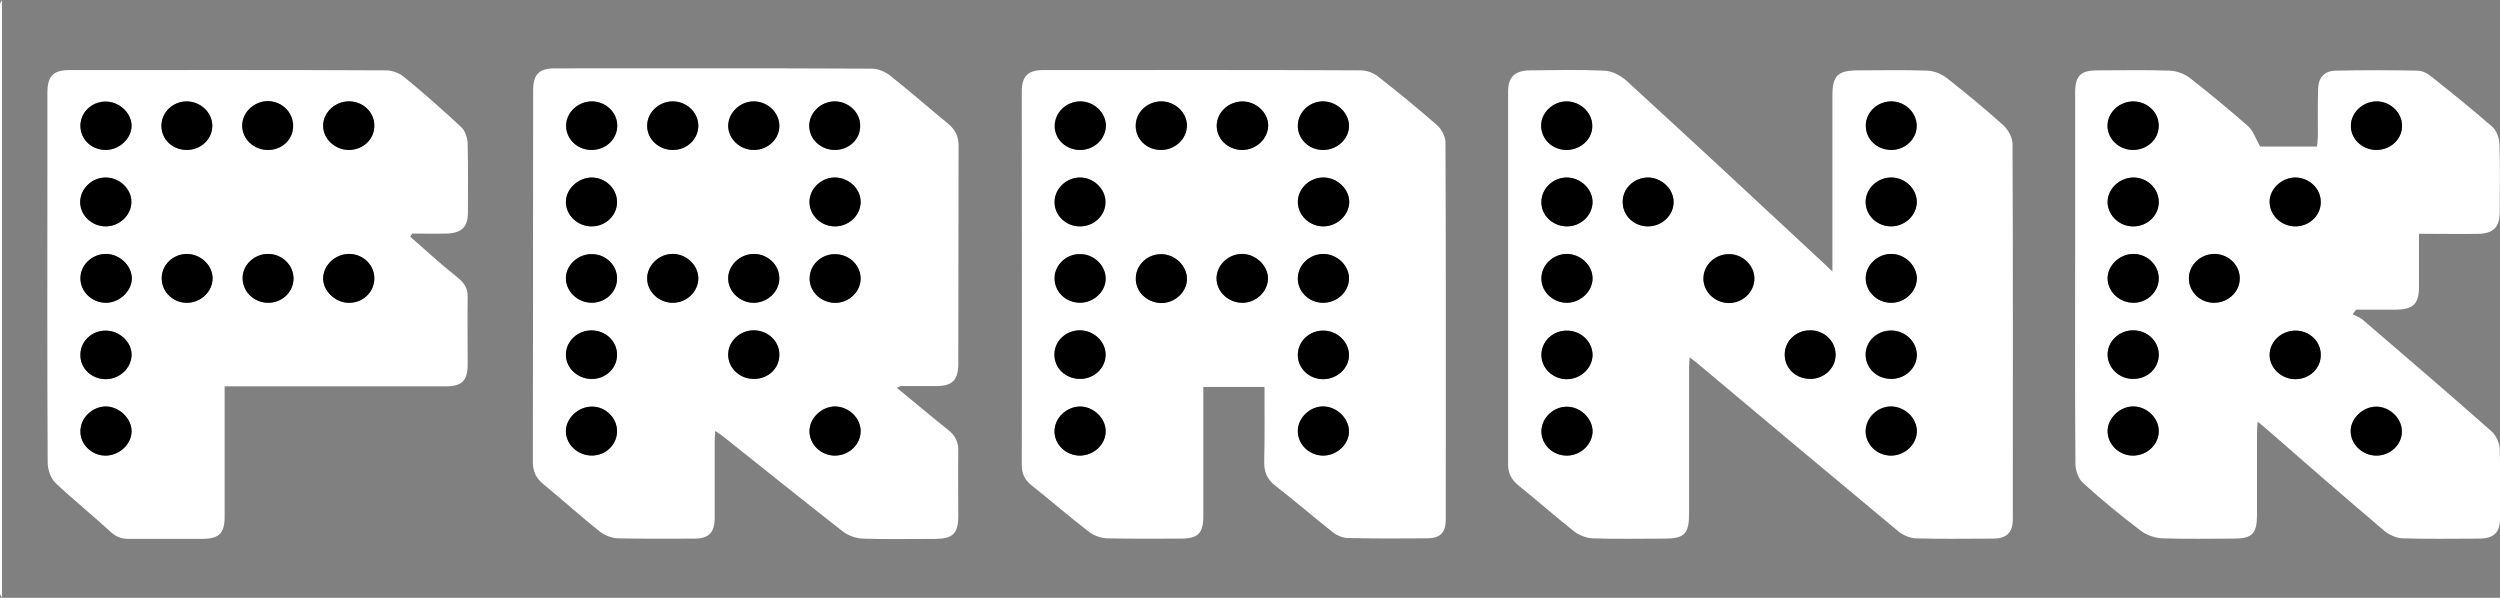 <?xml version="1.0" encoding="utf-8"?>
<svg version="1.1" id="Layer_1" xmlns="http://www.w3.org/2000/svg" xmlns:xlink="http://www.w3.org/1999/xlink" x="0px" y="0px"
	 viewBox="0 0 870.3 208.1" style="enable-background:new 0 0 870.3 208.1;" xml:space="preserve">
<rect x="0" y="0" width="870.3" height="208.1" fill="#808080" stroke="none"/>
<style type="text/css">
	.st0{fill:#FFFFFF;}
</style>
<g>
	<path class="st0" d="M0.7,0c0,69.4,0,138.7,0,208.1c-0.2-0.5-0.7-1-0.7-1.5C0,138.2,0,69.9,0,1.5C0,1,0.5,0.5,0.7,0z"/>
	<path class="st0" d="M637.9,94.5c0-2.2,0-3.5,0-4.8c0-18.8,0-37.6,0-56.5c0-6.8,1.8-8.6,8.6-8.7c8.2,0,16.4-0.2,24.5,0.1
		c2.4,0.1,5,1.2,6.9,2.7c6.7,5.3,13.3,10.7,19.6,16.4c1.6,1.5,3,4.1,3.1,6.2c0.2,43.6,0.1,87.2,0.1,130.8c0,4.7-2.2,6.8-6.8,6.8
		c-9,0-18.1,0.2-27.1-0.1c-2-0.1-4.3-1.1-5.9-2.4c-23.2-19.3-46.4-38.7-69.5-58.1c-0.9-0.8-1.9-1.5-3.2-2.5
		c-0.1,1.5-0.2,2.6-0.2,3.6c0,17,0,33.9,0,50.9c0,6.9-1.7,8.6-8.4,8.6c-8.4,0-16.8,0.2-25.3-0.1c-2.1-0.1-4.6-1.1-6.3-2.4
		c-6.6-5.2-12.9-10.8-19.5-16.1c-2.4-2-3.5-4.2-3.5-7.3c0-43.2,0-86.4,0-129.6c0-5.2,2.3-7.4,7.5-7.5c8.7-0.1,17.4-0.3,26,0.1
		c2.7,0.1,5.7,1.7,7.7,3.5c23.3,21.3,46.4,42.8,69.5,64.3C636.1,92.9,636.6,93.3,637.9,94.5z M545.6,158.6c4.9-0.1,9-4.1,8.8-8.7
		c-0.2-4.4-4.3-8.3-8.9-8.3c-4.8,0-8.9,4-8.9,8.6C536.6,154.8,540.7,158.7,545.6,158.6z M593,96.8c-0.1,4.7,3.9,8.6,8.8,8.6
		c4.9,0,9-3.8,9-8.5c0-4.5-4-8.4-8.6-8.5C597.2,88.3,593.1,92.1,593,96.8z M545.3,78.8c4.9,0.1,9-3.7,9.1-8.4c0.1-4.6-4.1-8.6-9-8.6
		c-4.7,0-8.7,3.7-8.8,8.3C536.4,74.8,540.3,78.7,545.3,78.8z M545.4,88.4c-4.9,0-8.9,4-8.8,8.7c0.1,4.6,4.3,8.5,9.1,8.3
		c4.7-0.1,8.7-4,8.7-8.5C554.4,92.4,550.2,88.4,545.4,88.4z M649.5,96.7c-0.1,4.7,3.9,8.6,8.7,8.7c4.8,0.1,9-3.9,9-8.5
		c0-4.4-4-8.4-8.7-8.5C653.8,88.3,649.6,92.1,649.5,96.7z M545.3,52.2c4.9,0,9-3.8,9-8.4c0-4.6-4.1-8.5-9-8.5
		c-4.7,0-8.7,3.8-8.8,8.3C536.5,48.3,540.3,52.1,545.3,52.2z M573.7,78.8c4.9,0,9-4,8.9-8.6c-0.1-4.5-4.4-8.5-9.1-8.4
		c-4.7,0.1-8.6,3.9-8.6,8.4C564.8,75,568.8,78.9,573.7,78.8z M658.3,78.8c4.9,0,9-3.9,8.9-8.6c-0.1-4.5-4-8.3-8.7-8.4
		c-4.9-0.1-9,3.7-9.1,8.4C649.4,74.9,653.4,78.8,658.3,78.8z M658.5,52.2c4.9,0,8.9-4,8.8-8.6c-0.1-4.5-4.1-8.3-8.8-8.3
		c-4.9,0-8.9,3.8-8.9,8.5C649.5,48.5,653.4,52.2,658.5,52.2z M658.3,158.6c4.7,0,8.8-3.7,8.9-8.2c0.2-4.6-3.9-8.7-8.7-8.9
		c-4.8-0.2-9,3.8-9.1,8.5C649.4,154.7,653.4,158.6,658.3,158.6z M545.4,132c4.9,0,9-3.9,9-8.5c0-4.7-4.2-8.5-9.1-8.4
		c-4.8,0.1-8.7,3.7-8.7,8.3C536.5,128.1,540.5,131.9,545.4,132z M658.4,131.9c4.9,0,8.9-3.9,8.8-8.6c-0.1-4.5-4.1-8.2-8.8-8.3
		c-5,0-9,3.7-9,8.4C649.5,128.2,653.4,132,658.4,131.9z M630.2,131.9c4.8,0,8.7-3.7,8.8-8.2c0.1-4.7-3.8-8.6-8.7-8.7
		c-5-0.1-9,3.7-9,8.4C621.2,128.2,625.1,131.9,630.2,131.9z"/>
	<path class="st0" d="M312.2,135c6.2,5.1,11.9,9.9,17.8,14.6c2.6,2,3.7,4.4,3.6,7.6c-0.1,7.4,0,14.9,0,22.3c0,6.2-1.8,8-7.9,8.1
		c-8.4,0-16.8,0.2-25.3-0.1c-2.4-0.1-5.1-1-7-2.5c-14.1-11-28.1-22.3-42.2-33.5c-0.6-0.4-1.2-0.8-2.2-1.5c-0.1,1.4-0.2,2.5-0.2,3.5
		c0,8.9,0,17.8,0,26.7c0,5.2-2,7.3-7.1,7.3c-8.9,0-17.8,0.1-26.7-0.1c-2-0.1-4.4-1-6-2.2c-6.8-5.4-13.2-11.2-19.9-16.7
		c-2.5-2.1-3.6-4.4-3.6-7.7c0.1-43.1,0-86.2,0.1-129.3c0-5.6,2-7.7,7.6-7.7c36.8,0,73.5-0.1,110.3,0.1c2.2,0,4.8,1.1,6.6,2.6
		c6.8,5.4,13.3,11.1,20,16.6c2.5,2.1,3.6,4.4,3.6,7.7c-0.1,25.3,0,50.5-0.1,75.8c0,5.8-2.1,7.8-7.8,7.8c-4.1,0-8.2,0-12.3,0
		C313.3,134.5,313.1,134.7,312.2,135z M262.3,88.4c-4.9,0.1-9,4.1-8.8,8.7c0.1,4.6,4.4,8.5,9.2,8.3c4.7-0.2,8.6-4,8.6-8.5
		C271.3,92.2,267.2,88.4,262.3,88.4z M291.2,88.5c-4.9-0.3-9.1,3.4-9.4,8.1c-0.2,4.5,3.5,8.5,8.2,8.8c4.8,0.4,9.2-3.3,9.5-7.9
		C299.9,92.8,296.1,88.7,291.2,88.5z M290.8,158.6c4.9-0.1,8.9-4,8.8-8.7c-0.1-4.5-4.2-8.3-8.8-8.4c-4.7-0.1-9,4-9,8.6
		C281.8,154.7,285.9,158.6,290.8,158.6z M214.8,150.1c0-4.7-4.2-8.7-8.9-8.6c-4.7,0.1-9,4.3-8.9,8.7c0.1,4.6,4.3,8.4,9.2,8.3
		C211,158.5,214.8,154.7,214.8,150.1z M206,78.8c4.9,0,8.9-4,8.8-8.6c-0.1-4.6-4-8.3-8.7-8.4c-4.8-0.1-9.1,3.9-9.1,8.5
		C197.1,75,201.1,78.9,206,78.8z M214.8,97c0-4.7-4-8.6-8.9-8.6c-4.7,0-8.8,3.8-8.9,8.2c-0.1,4.6,3.9,8.6,8.8,8.7
		C210.7,105.5,214.8,101.7,214.8,97z M234,88.4c-4.8,0.1-8.9,4.2-8.7,8.8c0.2,4.5,4.2,8.2,8.9,8.2c4.9,0,8.9-3.9,8.9-8.6
		C243,92.2,238.9,88.3,234,88.4z M290.7,52.2c5,0,8.9-3.8,8.8-8.6c-0.1-4.6-4.3-8.5-9.1-8.3c-4.7,0.1-8.6,3.9-8.6,8.5
		C281.8,48.4,285.8,52.2,290.7,52.2z M262.6,52.2c4.9-0.1,8.9-4,8.7-8.7c-0.2-4.5-4.2-8.2-8.9-8.2c-4.8,0-9,4-8.9,8.6
		C253.6,48.4,257.7,52.2,262.6,52.2z M234.2,52.2c5,0,8.9-3.8,8.9-8.5c-0.1-4.7-4.2-8.5-9.1-8.4c-4.7,0.1-8.7,3.9-8.7,8.4
		C225.2,48.3,229.3,52.2,234.2,52.2z M299.6,70.1c-0.1-4.6-4.3-8.5-9.2-8.3c-4.7,0.2-8.6,4-8.6,8.5c0,4.7,4.1,8.6,9,8.5
		C295.7,78.8,299.6,74.9,299.6,70.1z M206.1,52.2c5-0.1,8.9-3.9,8.7-8.6c-0.1-4.5-4.1-8.2-8.8-8.3c-4.9,0-9,3.9-9,8.5
		C197.1,48.5,201.1,52.2,206.1,52.2z M262.4,131.9c5,0,9-3.8,8.9-8.5c0-4.5-3.9-8.3-8.7-8.4c-4.9-0.1-9.1,3.7-9.1,8.3
		C253.4,128,257.4,131.9,262.4,131.9z M214.8,123.7c0.1-4.8-3.8-8.6-8.7-8.6c-4.9,0-9,3.8-9,8.4c0,4.5,3.9,8.3,8.6,8.5
		C210.6,132.1,214.7,128.4,214.8,123.7z"/>
	<path class="st0" d="M440.2,134.7c-7.2,0-14,0-21.3,0c0,1.6,0,3,0,4.4c0,13.5,0,27,0,40.5c0,6.1-1.8,7.9-8,7.9
		c-8.5,0-17.1,0.1-25.6-0.1c-2-0.1-4.4-0.9-6-2.1c-6.8-5.2-13.2-10.8-19.9-16.1c-2.6-2-3.8-4.3-3.7-7.6c0.1-43.2,0-86.5,0-129.7
		c0-5.3,2.1-7.5,7.4-7.5c36.9,0,73.8-0.1,110.7,0.1c2,0,4.4,0.9,6,2.2c7,5.5,13.9,11.1,20.6,17c1.5,1.4,2.8,3.9,2.8,5.9
		c0.2,43.7,0.1,87.4,0.1,131.2c0,4.6-1.9,6.6-6.5,6.6c-9.2,0.1-18.3,0.1-27.5-0.1c-1.8,0-3.9-0.9-5.3-2
		c-6.7-5.3-13.2-10.9-19.9-16.1c-3-2.3-4.1-4.9-4-8.6C440.3,152.2,440.2,143.7,440.2,134.7z M460.6,105.4c4.9,0,9-3.9,9-8.5
		c0-4.4-4.1-8.3-8.7-8.4c-4.9-0.1-9,3.7-9.1,8.4C451.7,101.5,455.7,105.4,460.6,105.4z M460.7,78.8c4.9,0,9-4,9-8.6
		c-0.1-4.4-4.1-8.3-8.8-8.4c-4.9-0.1-9,3.7-9.1,8.4C451.7,74.9,455.8,78.8,460.7,78.8z M376.2,52.2c5-0.1,8.9-4,8.7-8.7
		c-0.1-4.5-4.2-8.2-8.9-8.2c-4.9,0-8.9,3.9-8.9,8.6C367.2,48.5,371.1,52.2,376.2,52.2z M395.4,96.7c-0.2,4.7,3.7,8.6,8.7,8.8
		c4.8,0.1,9.1-3.8,9.1-8.4c0-4.4-3.9-8.4-8.6-8.6C399.7,88.2,395.5,92,395.4,96.7z M384.9,97c0-4.6-4.1-8.6-8.9-8.6
		c-4.7,0-8.7,3.7-8.8,8.2c-0.1,4.7,3.7,8.6,8.7,8.7C380.6,105.5,384.9,101.6,384.9,97z M376,158.6c4.9,0,9-4,8.9-8.6
		c-0.1-4.4-4.2-8.4-8.8-8.4c-4.8-0.1-9,3.9-9,8.6C367.1,154.8,371.1,158.6,376,158.6z M460.8,158.6c4.8-0.1,9-4.1,8.8-8.7
		c-0.1-4.4-4.3-8.3-8.9-8.4c-4.8,0-9,4-8.9,8.6C451.8,154.8,455.9,158.6,460.8,158.6z M432.4,52.2c4.9,0,9-3.8,9-8.4
		c0-4.6-4.2-8.5-9.1-8.4c-4.8,0.1-8.7,3.8-8.8,8.3C423.4,48.3,427.4,52.1,432.4,52.2z M460.2,52.2c4.9,0.2,9.1-3.4,9.4-8
		c0.3-4.5-3.8-8.7-8.7-8.9c-4.9-0.2-9,3.7-9.1,8.3C451.7,48.2,455.4,52,460.2,52.2z M375.9,78.8c4.9,0,9-3.9,9-8.5
		c0-4.6-4.3-8.6-9-8.5c-4.7,0.1-8.7,3.9-8.7,8.4C367.1,74.9,371,78.8,375.9,78.8z M432.5,88.4c-4.9-0.1-9,3.8-9,8.5
		c0,4.7,4.1,8.5,9,8.5c4.7,0,8.7-3.8,8.9-8.3C441.5,92.6,437.3,88.5,432.5,88.4z M404.2,52.2c4.9,0,9-3.9,8.9-8.5
		c0-4.6-4.3-8.5-9.1-8.4c-4.8,0.1-8.6,3.8-8.7,8.4C395.3,48.4,399.2,52.2,404.2,52.2z M460.6,132c4.9,0,9.1-3.9,9-8.5
		c0-4.6-4.2-8.5-9.1-8.4c-4.8,0.1-8.6,3.7-8.7,8.3C451.7,128.1,455.6,131.9,460.6,132z M376,131.9c4.9,0,8.9-3.9,8.8-8.6
		c-0.1-4.6-4.3-8.4-9.2-8.3c-4.7,0.1-8.6,3.8-8.6,8.4C367.1,128.2,371.1,131.9,376,131.9z"/>
	<path class="st0" d="M786.8,51c6,0,12.7,0,19.8,0c0.1-1.3,0.3-2.6,0.3-3.9c0-5.4-0.1-10.9,0.1-16.3c0.1-3.8,2.2-6.1,6-6.2
		c9.5-0.2,19.1-0.2,28.6,0c1.6,0,3.4,0.9,4.6,1.9c7.3,5.8,14.5,11.6,21.5,17.7c1.4,1.3,2.3,3.8,2.4,5.8c0.3,7.9,0.1,15.8,0.1,23.8
		c0,5.2-2.2,7.5-7.4,7.6c-5.4,0.1-10.9,0-16.3,0c-1.3,0-2.7,0-4.4,0c0,6.4,0,12.4,0,18.4c0,6-2,7.9-8,8c-4.6,0-9.3,0-13.9,0
		c-0.4,0.5-0.8,1.1-1.2,1.6c1.2,0.6,2.5,1.1,3.5,1.9c15,12.9,30.1,25.8,44.9,38.9c1.5,1.4,2.7,3.9,2.8,6c0.3,8.2,0.2,16.3,0.1,24.5
		c0,4.6-2.2,6.7-6.9,6.8c-9,0-18.1,0.2-27.1-0.1c-2.2-0.1-4.8-1.3-6.5-2.8c-13.9-11.8-27.6-23.7-41.3-35.7c-0.7-0.6-1.3-1.1-2.6-2.1
		c-0.1,1.8-0.2,3-0.2,4.3c0,9.4,0,18.8,0,28.2c0,6.5-1.7,8.2-8.1,8.2c-8.3,0-16.6,0.2-24.9-0.1c-2.5-0.1-5.4-1.1-7.4-2.6
		c-7-5.3-13.8-10.9-20.3-16.8c-1.5-1.4-2.5-4.3-2.5-6.5c-0.2-24.6-0.1-49.3-0.1-73.9c0-18.4,0-36.9,0-55.3c0-5.9,1.9-7.8,7.7-7.8
		c8.4,0,16.8-0.2,25.3,0.1c2.4,0.1,5.1,1.1,7,2.6c6.9,5.4,13.7,11,20.3,16.8C784.4,45.6,785.2,48.2,786.8,51z M742.7,158.6
		c4.9-0.1,8.9-4,8.8-8.7c-0.1-4.5-4.2-8.3-8.8-8.4c-4.7,0-9,4.1-9,8.6C733.7,154.8,737.8,158.7,742.7,158.6z M827.1,158.6
		c4.9,0.1,9-3.8,9.1-8.4c0-4.6-4.2-8.7-8.9-8.7c-4.6,0-8.8,3.9-8.9,8.3C818.2,154.5,822.3,158.5,827.1,158.6z M742.7,88.4
		c-4.8,0-9,4-9,8.5c0,4.6,4.2,8.5,9,8.5c4.7,0,8.7-3.8,8.8-8.3C751.6,92.4,747.6,88.5,742.7,88.4z M771,88.4c-4.9-0.1-9,3.8-9,8.5
		c0,4.6,3.7,8.4,8.5,8.5c4.9,0.2,9.1-3.6,9.2-8.3C779.8,92.4,775.9,88.5,771,88.4z M733.7,70.5c0.1,4.6,4.3,8.5,9.2,8.3
		c4.9-0.1,8.8-4.1,8.6-8.8c-0.2-4.5-4.2-8.2-8.9-8.2C737.7,61.9,733.6,65.9,733.7,70.5z M807.9,70.4c0-4.7-4-8.6-8.9-8.6
		c-4.7,0-8.8,3.8-8.9,8.3c-0.1,4.7,3.9,8.7,8.8,8.7C803.8,78.9,807.9,75.1,807.9,70.4z M799,132c5,0,8.9-3.7,8.9-8.5
		c0-4.6-3.8-8.3-8.6-8.4c-4.9-0.1-9,3.6-9.2,8.3C790.1,128,794.1,131.9,799,132z M827.2,52.2c5,0,9-3.7,9-8.4c0-4.5-3.9-8.3-8.6-8.5
		c-4.9-0.2-9.1,3.7-9.2,8.3C818.3,48.2,822.3,52.1,827.2,52.2z M742.4,52.2c5,0.1,9-3.6,9-8.3c0-4.6-3.8-8.4-8.5-8.5
		c-4.9-0.2-9.1,3.6-9.3,8.2C733.6,48.2,737.5,52.1,742.4,52.2z M742.7,131.9c5-0.1,8.9-3.9,8.8-8.6c-0.1-4.6-4-8.2-8.8-8.3
		c-4.9,0-9,3.8-9,8.4C733.7,128.1,737.8,132,742.7,131.9z"/>
	<path class="st0" d="M142.8,82.4c5.5,4.8,10.8,9.7,16.5,14.2c2.2,1.8,3.5,3.6,3.5,6.5c-0.1,7.9,0,15.8,0,23.8c0,5.6-2,7.6-7.6,7.6
		c-24.1,0-48.3,0-72.4,0c-1.3,0-2.7,0-4.6,0c0,1.6,0,2.9,0,4.2c0,13.7,0,27.5,0,41.2c0,5.7-1.9,7.6-7.5,7.7c-8.7,0-17.3,0-26,0
		c-2.8,0-4.8-1-6.8-3c-6.1-5.6-12.6-10.8-18.6-16.5c-1.7-1.6-2.7-4.7-2.7-7.1c-0.2-34.9-0.1-69.8-0.1-104.8c0-7.9,0-15.8,0-23.8
		c0-5.9,2-8,7.7-8c36.8,0,73.6-0.1,110.3,0.1c2.1,0,4.6,1,6.3,2.4c6.8,5.6,13.4,11.4,19.8,17.4c1.3,1.2,2.1,3.6,2.2,5.5
		c0.2,8,0.1,16.1,0.1,24.1c0,5-2.1,7.2-7.2,7.4c-4.1,0.1-8.1,0-12.2,0C143.1,81.8,143,82.1,142.8,82.4z M36.8,78.8c4.8,0,9-4,9-8.6
		c0-4.6-4.3-8.5-9.1-8.4c-4.7,0.1-8.6,3.9-8.7,8.4C27.9,74.9,31.9,78.8,36.8,78.8z M130.3,97.2c0.2-4.7-3.7-8.7-8.6-8.8
		c-4.8-0.1-9.1,3.8-9.2,8.4c-0.1,4.3,3.9,8.4,8.6,8.6C126,105.7,130.2,102,130.3,97.2z M36.9,88.4c-4.8,0-8.9,3.9-8.9,8.6
		c0,4.6,3.9,8.3,8.7,8.4c4.7,0.1,9.1-3.9,9.2-8.4C45.9,92.6,41.7,88.5,36.9,88.4z M65,88.4c-4.9,0-8.8,4-8.7,8.7
		c0.1,4.7,4.2,8.5,9.1,8.3c4.7-0.2,8.6-4,8.6-8.5C74,92.3,69.8,88.4,65,88.4z M93.3,88.4c-4.8,0-9,4-8.9,8.6c0.1,4.6,4,8.3,8.7,8.4
		c4.9,0.1,9-3.6,9-8.4C102.2,92.3,98.2,88.4,93.3,88.4z M65.1,52.2c5,0,8.9-3.9,8.8-8.6c-0.1-4.5-4.1-8.3-8.8-8.3
		c-4.9-0.1-8.9,3.7-8.9,8.5C56.2,48.5,60.1,52.2,65.1,52.2z M130.3,43.6c-0.1-4.7-4.2-8.5-9.1-8.3c-4.7,0.1-8.7,4-8.7,8.4
		c0,4.6,4.1,8.5,9,8.5C126.6,52.1,130.4,48.4,130.3,43.6z M36.7,132c4.9,0.1,9-3.8,9.1-8.4c0.1-4.5-4.2-8.5-9-8.5
		c-4.8,0-8.7,3.6-8.8,8.2C27.8,128,31.7,131.9,36.7,132z M36.9,52.2c4.8,0,9-4.1,8.9-8.6c-0.1-4.5-4.5-8.4-9.2-8.3
		c-4.8,0.1-8.6,3.9-8.6,8.4C28,48.5,31.9,52.2,36.9,52.2z M36.7,158.6c4.8,0,9.1-4,9.1-8.5c0-4.5-4.4-8.6-9-8.6
		c-4.8,0-8.9,4.1-8.8,8.8C28.1,154.8,32,158.6,36.7,158.6z M93.3,52.2c5,0,8.9-3.8,8.8-8.6c-0.1-4.6-4-8.3-8.7-8.4
		c-4.8-0.1-9,3.9-9,8.5C84.4,48.4,88.4,52.2,93.3,52.2z"/>
	<path d="M545.6,158.6c-4.9,0.1-9-3.7-9-8.4c0-4.6,4.1-8.7,8.9-8.6c4.6,0,8.7,3.9,8.9,8.3C554.5,154.4,550.5,158.5,545.6,158.6z"/>
	<path d="M593,96.8c0.1-4.7,4.2-8.4,9.1-8.3c4.7,0.1,8.6,4,8.6,8.5c0,4.7-4.1,8.6-9,8.5C596.9,105.4,592.9,101.5,593,96.8z"/>
	<path d="M545.3,78.8c-4.9-0.1-8.9-4-8.7-8.7c0.1-4.5,4.1-8.3,8.8-8.3c4.8,0,9,4,9,8.6C554.3,75.1,550.2,78.9,545.3,78.8z"/>
	<path d="M545.4,88.4c4.8,0,9,3.9,9,8.5c0,4.4-4,8.3-8.7,8.5c-4.9,0.1-9.1-3.7-9.1-8.3C536.5,92.4,540.5,88.5,545.4,88.4z"/>
	<path d="M649.5,96.7c0.1-4.6,4.3-8.4,9.1-8.3c4.6,0.1,8.7,4.1,8.7,8.5c0,4.6-4.2,8.6-9,8.5C653.4,105.4,649.4,101.4,649.5,96.7z"/>
	<path d="M545.3,52.2c-5,0-8.9-3.9-8.8-8.6c0.1-4.5,4.1-8.2,8.8-8.3c4.9,0,9,3.9,9,8.5C554.4,48.4,550.3,52.2,545.3,52.2z"/>
	<path d="M573.7,78.8c-4.9,0-8.9-3.8-8.8-8.6c0-4.6,3.9-8.3,8.6-8.4c4.8-0.1,9.1,3.9,9.1,8.4C582.7,74.9,578.6,78.8,573.7,78.8z"/>
	<path d="M658.3,78.8c-4.9,0-8.9-3.9-8.8-8.6c0.1-4.7,4.2-8.5,9.1-8.4c4.7,0.1,8.6,3.9,8.7,8.4C667.3,74.9,663.2,78.8,658.3,78.8z"
		/>
	<path d="M658.5,52.2c-5,0-8.9-3.6-9-8.4c0-4.7,4-8.5,8.9-8.5c4.7,0,8.7,3.8,8.8,8.3C667.4,48.2,663.4,52.1,658.5,52.2z"/>
	<path d="M658.3,158.6c-4.9,0-8.9-3.9-8.8-8.6c0.1-4.7,4.3-8.6,9.1-8.5c4.8,0.2,8.9,4.3,8.7,8.9C667.1,154.9,663,158.6,658.3,158.6z
		"/>
	<path d="M545.4,132c-4.9,0-8.9-3.9-8.8-8.6c0.1-4.6,4-8.3,8.7-8.3c4.9-0.1,9,3.7,9.1,8.4C554.4,128.1,550.3,132,545.4,132z"/>
	<path d="M658.4,131.9c-5,0-8.9-3.7-8.9-8.4c0-4.7,4-8.5,9-8.4c4.7,0,8.7,3.8,8.8,8.3C667.4,128,663.4,131.9,658.4,131.9z"/>
	<path d="M630.2,131.9c-5,0-8.9-3.7-8.9-8.5c0-4.7,4-8.5,9-8.4c4.9,0,8.9,4,8.7,8.7C638.9,128.3,634.9,131.9,630.2,131.9z"/>
	<path d="M262.3,88.4c4.9-0.1,9,3.8,9,8.5c0,4.5-3.9,8.3-8.6,8.5c-4.8,0.2-9.1-3.7-9.2-8.3C253.4,92.5,257.5,88.5,262.3,88.4z"/>
	<path d="M291.2,88.5c4.9,0.3,8.7,4.3,8.4,9c-0.3,4.6-4.7,8.3-9.5,7.9c-4.8-0.4-8.5-4.3-8.2-8.8C282,91.9,286.3,88.2,291.2,88.5z"/>
	<path d="M290.8,158.6c-4.9,0.1-9-3.8-9-8.5c0-4.6,4.3-8.6,9-8.6c4.6,0.1,8.7,3.9,8.8,8.4C299.7,154.6,295.7,158.5,290.8,158.6z"/>
	<path d="M214.8,150.1c0,4.6-3.8,8.4-8.6,8.5c-4.9,0.1-9.1-3.7-9.2-8.3c-0.1-4.5,4.1-8.7,8.9-8.7
		C210.7,141.4,214.8,145.4,214.8,150.1z"/>
	<path d="M206,78.8c-4.9,0-9-3.8-9-8.5c0-4.5,4.3-8.5,9.1-8.5c4.7,0.1,8.6,3.8,8.7,8.4C214.9,74.9,210.9,78.8,206,78.8z"/>
	<path d="M214.8,97c0,4.7-4.1,8.5-9,8.4c-4.9-0.1-8.9-4.1-8.8-8.7c0.1-4.4,4.2-8.2,8.9-8.2C210.8,88.4,214.9,92.3,214.8,97z"/>
	<path d="M234,88.4c4.8-0.1,9,3.8,9.1,8.4c0,4.7-4,8.6-8.9,8.6c-4.7,0-8.8-3.7-8.9-8.2C225.1,92.6,229.2,88.5,234,88.4z"/>
	<path d="M290.7,52.2c-5,0-9-3.7-9-8.4c0-4.5,3.9-8.3,8.6-8.5c4.9-0.1,9.1,3.7,9.1,8.3C299.6,48.3,295.7,52.1,290.7,52.2z"/>
	<path d="M262.6,52.2c-4.9,0.1-9-3.7-9.1-8.3c0-4.6,4.1-8.6,8.9-8.6c4.7,0,8.7,3.7,8.9,8.2C271.5,48.2,267.5,52.1,262.6,52.2z"/>
	<path d="M234.2,52.2c-4.9,0-9-3.8-8.9-8.5c0-4.5,4-8.3,8.7-8.4c4.9-0.1,9,3.7,9.1,8.4C243.1,48.4,239.2,52.2,234.2,52.2z"/>
	<path d="M299.6,70.1c0.1,4.7-3.9,8.6-8.8,8.7c-4.9,0.1-9-3.8-9-8.5c0-4.5,3.9-8.4,8.6-8.5C295.2,61.7,299.5,65.5,299.6,70.1z"/>
	<path d="M206.1,52.2c-5,0.1-9-3.7-9-8.4c0-4.6,4.1-8.5,9-8.5c4.7,0,8.7,3.7,8.8,8.3C214.9,48.3,211.1,52.1,206.1,52.2z"/>
	<path d="M262.4,131.9c-5,0-9-3.9-8.9-8.6c0.1-4.6,4.2-8.4,9.1-8.3c4.8,0.1,8.7,3.8,8.7,8.4C271.4,128.2,267.4,132,262.4,131.9z"/>
	<path d="M214.8,123.7c-0.1,4.7-4.2,8.4-9.2,8.2c-4.8-0.2-8.7-4-8.6-8.5c0-4.7,4.2-8.5,9-8.4C211,115.1,214.9,118.9,214.8,123.7z"/>
	<path d="M460.6,105.4c-4.9,0-8.9-3.9-8.8-8.6c0.1-4.7,4.2-8.5,9.1-8.4c4.6,0.1,8.7,4,8.7,8.4C469.7,101.5,465.5,105.4,460.6,105.4z
		"/>
	<path d="M460.7,78.8c-4.9,0-8.9-3.9-8.9-8.6c0.1-4.7,4.2-8.5,9.1-8.4c4.7,0.1,8.7,4,8.8,8.4C469.7,74.8,465.5,78.8,460.7,78.8z"/>
	<path d="M376.2,52.2c-5,0.1-9-3.6-9-8.3c0-4.7,4-8.6,8.9-8.6c4.7,0,8.7,3.8,8.9,8.2C385,48.2,381.1,52.1,376.2,52.2z"/>
	<path d="M395.4,96.7c0.2-4.7,4.3-8.4,9.2-8.2c4.7,0.2,8.6,4.2,8.6,8.6c0,4.6-4.3,8.5-9.1,8.4C399.1,105.3,395.2,101.4,395.4,96.7z"
		/>
	<path d="M384.9,97c0,4.6-4.3,8.5-9.1,8.4c-5-0.1-8.8-4-8.7-8.7c0.1-4.5,4.1-8.3,8.8-8.2C380.8,88.4,384.9,92.4,384.9,97z"/>
	<path d="M376,158.6c-4.9,0-8.9-3.8-8.9-8.5c0-4.6,4.2-8.6,9-8.6c4.6,0.1,8.7,4,8.8,8.4C385,154.6,380.9,158.5,376,158.6z"/>
	<path d="M460.8,158.6c-4.9,0.1-9-3.8-9-8.5c0-4.6,4.2-8.7,8.9-8.6c4.6,0,8.7,4,8.9,8.4C469.8,154.4,465.6,158.5,460.8,158.6z"/>
	<path d="M432.4,52.2c-5,0-8.9-3.9-8.8-8.6c0.1-4.5,4-8.2,8.8-8.3c4.8-0.1,9.1,3.9,9.1,8.4C441.4,48.3,437.3,52.2,432.4,52.2z"/>
	<path d="M460.2,52.2c-4.8-0.2-8.5-4-8.4-8.6c0.1-4.7,4.3-8.5,9.1-8.3c4.8,0.2,8.9,4.3,8.7,8.9C469.4,48.7,465.1,52.4,460.2,52.2z"
		/>
	<path d="M375.9,78.8c-4.9,0-8.9-3.9-8.8-8.6c0.1-4.5,4-8.3,8.7-8.4c4.8-0.1,9,3.9,9,8.5C384.9,75,380.8,78.9,375.9,78.8z"/>
	<path d="M432.5,88.4c4.8,0.1,9,4.2,8.9,8.7c-0.1,4.5-4.2,8.3-8.9,8.3c-4.9,0-9-3.9-9-8.5C423.6,92.2,427.7,88.4,432.5,88.4z"/>
	<path d="M404.2,52.2c-5,0-8.9-3.7-8.8-8.5c0-4.5,3.9-8.3,8.7-8.4c4.9-0.1,9.1,3.8,9.1,8.4C413.2,48.3,409.1,52.2,404.2,52.2z"/>
	<path d="M460.6,132c-5,0-8.9-3.9-8.8-8.6c0.1-4.6,4-8.3,8.7-8.3c4.9-0.1,9,3.8,9.1,8.4C469.7,128.1,465.5,132,460.6,132z"/>
	<path d="M376,131.9c-5,0-9-3.7-8.9-8.5c0-4.6,3.9-8.3,8.6-8.4c4.9-0.1,9.1,3.7,9.2,8.3C385,128,381,131.9,376,131.9z"/>
	<path d="M742.7,158.6c-4.9,0.1-9-3.8-9-8.5c0-4.5,4.3-8.7,9-8.6c4.6,0,8.7,3.9,8.8,8.4C751.6,154.6,747.6,158.5,742.7,158.6z"/>
	<path d="M827.1,158.6c-4.9-0.1-8.9-4.1-8.8-8.7c0.1-4.4,4.4-8.3,8.9-8.3c4.7,0,9,4.1,8.9,8.7C836.2,154.8,832,158.7,827.1,158.6z"
		/>
	<path d="M742.7,88.4c4.9,0,8.9,4,8.8,8.7c-0.1,4.5-4,8.3-8.8,8.3c-4.9,0-9-3.9-9-8.5C733.7,92.4,737.9,88.4,742.7,88.4z"/>
	<path d="M771,88.4c4.9,0.1,8.8,4,8.7,8.7c-0.1,4.7-4.3,8.4-9.2,8.3c-4.8-0.2-8.5-3.9-8.5-8.5C762,92.2,766.1,88.4,771,88.4z"/>
	<path d="M733.7,70.5c-0.1-4.6,4-8.6,8.9-8.7c4.7-0.1,8.7,3.6,8.9,8.2c0.2,4.7-3.7,8.7-8.6,8.8C738,79,733.8,75.1,733.7,70.5z"/>
	<path d="M807.9,70.4c0,4.7-4.1,8.5-9,8.4c-4.9-0.1-8.9-4.1-8.8-8.7c0.1-4.4,4.2-8.2,8.9-8.3C803.9,61.8,808,65.7,807.9,70.4z"/>
	<path d="M799,132c-4.9,0-9-4-8.9-8.6c0.1-4.7,4.3-8.4,9.2-8.3c4.8,0.1,8.6,3.8,8.6,8.4C808,128.2,804,132,799,132z"/>
	<path d="M827.2,52.2c-4.9,0-9-3.9-8.8-8.6c0.1-4.6,4.4-8.4,9.2-8.3c4.7,0.1,8.6,4,8.6,8.5C836.2,48.5,832.2,52.2,827.2,52.2z"/>
	<path d="M742.4,52.2c-4.9-0.1-8.9-4-8.7-8.7c0.1-4.6,4.4-8.4,9.3-8.2c4.8,0.2,8.6,4,8.5,8.5C751.5,48.5,747.5,52.2,742.4,52.2z"/>
	<path d="M742.7,131.9c-4.9,0.1-9-3.8-9-8.5c0-4.6,4.1-8.5,9-8.4c4.8,0,8.7,3.7,8.8,8.3C751.6,128.1,747.7,131.9,742.7,131.9z"/>
	<path d="M36.8,78.8c-4.9,0-9-3.9-8.9-8.6c0.1-4.5,4-8.3,8.7-8.4c4.8-0.1,9.1,3.9,9.1,8.4C45.8,74.8,41.7,78.8,36.8,78.8z"/>
	<path d="M130.3,97.2c-0.2,4.8-4.3,8.4-9.2,8.2c-4.6-0.2-8.7-4.3-8.6-8.6c0.1-4.6,4.4-8.5,9.2-8.4C126.6,88.5,130.5,92.5,130.3,97.2
		z"/>
	<path d="M36.9,88.4c4.8,0,9,4.1,9,8.6c-0.1,4.5-4.5,8.5-9.2,8.4c-4.8-0.1-8.6-3.9-8.7-8.4C27.9,92.3,32,88.4,36.9,88.4z"/>
	<path d="M65,88.4c4.8,0,9,3.9,9,8.5c0,4.5-3.9,8.3-8.6,8.5c-4.9,0.2-9-3.6-9.1-8.3C56.1,92.4,60.1,88.5,65,88.4z"/>
	<path d="M93.3,88.4c4.9,0,8.9,3.9,8.9,8.6c-0.1,4.8-4.1,8.5-9,8.4c-4.8-0.1-8.6-3.8-8.7-8.4C84.3,92.4,88.4,88.4,93.3,88.4z"/>
	<path d="M65.1,52.2c-5,0-8.9-3.6-8.9-8.4c0-4.7,4-8.5,8.9-8.5c4.7,0.1,8.7,3.8,8.8,8.3C74,48.3,70.1,52.1,65.1,52.2z"/>
	<path d="M130.3,43.6c0.1,4.8-3.8,8.5-8.8,8.6c-4.9,0-9.1-3.9-9-8.5c0-4.4,4-8.3,8.7-8.4C126.1,35.1,130.3,38.9,130.3,43.6z"/>
	<path d="M36.7,132c-5-0.1-8.9-3.9-8.7-8.7c0.1-4.6,4-8.2,8.8-8.2c4.8,0,9.1,4,9,8.5C45.7,128.2,41.6,132,36.7,132z"/>
	<path d="M36.9,52.2c-5,0-8.9-3.6-8.9-8.4c0-4.6,3.8-8.3,8.6-8.4c4.8-0.1,9.1,3.8,9.2,8.3C45.9,48,41.7,52.1,36.9,52.2z"/>
	<path d="M36.7,158.6c-4.7,0-8.7-3.8-8.7-8.3c-0.1-4.7,4-8.7,8.8-8.8c4.6,0,9,4.1,9,8.6C45.8,154.6,41.6,158.6,36.7,158.6z"/>
	<path d="M93.3,52.2c-5,0-9-3.8-9-8.5c0-4.6,4.2-8.5,9-8.5c4.8,0.1,8.6,3.8,8.7,8.4C102.2,48.4,98.3,52.2,93.3,52.2z"/>
</g>
</svg>
